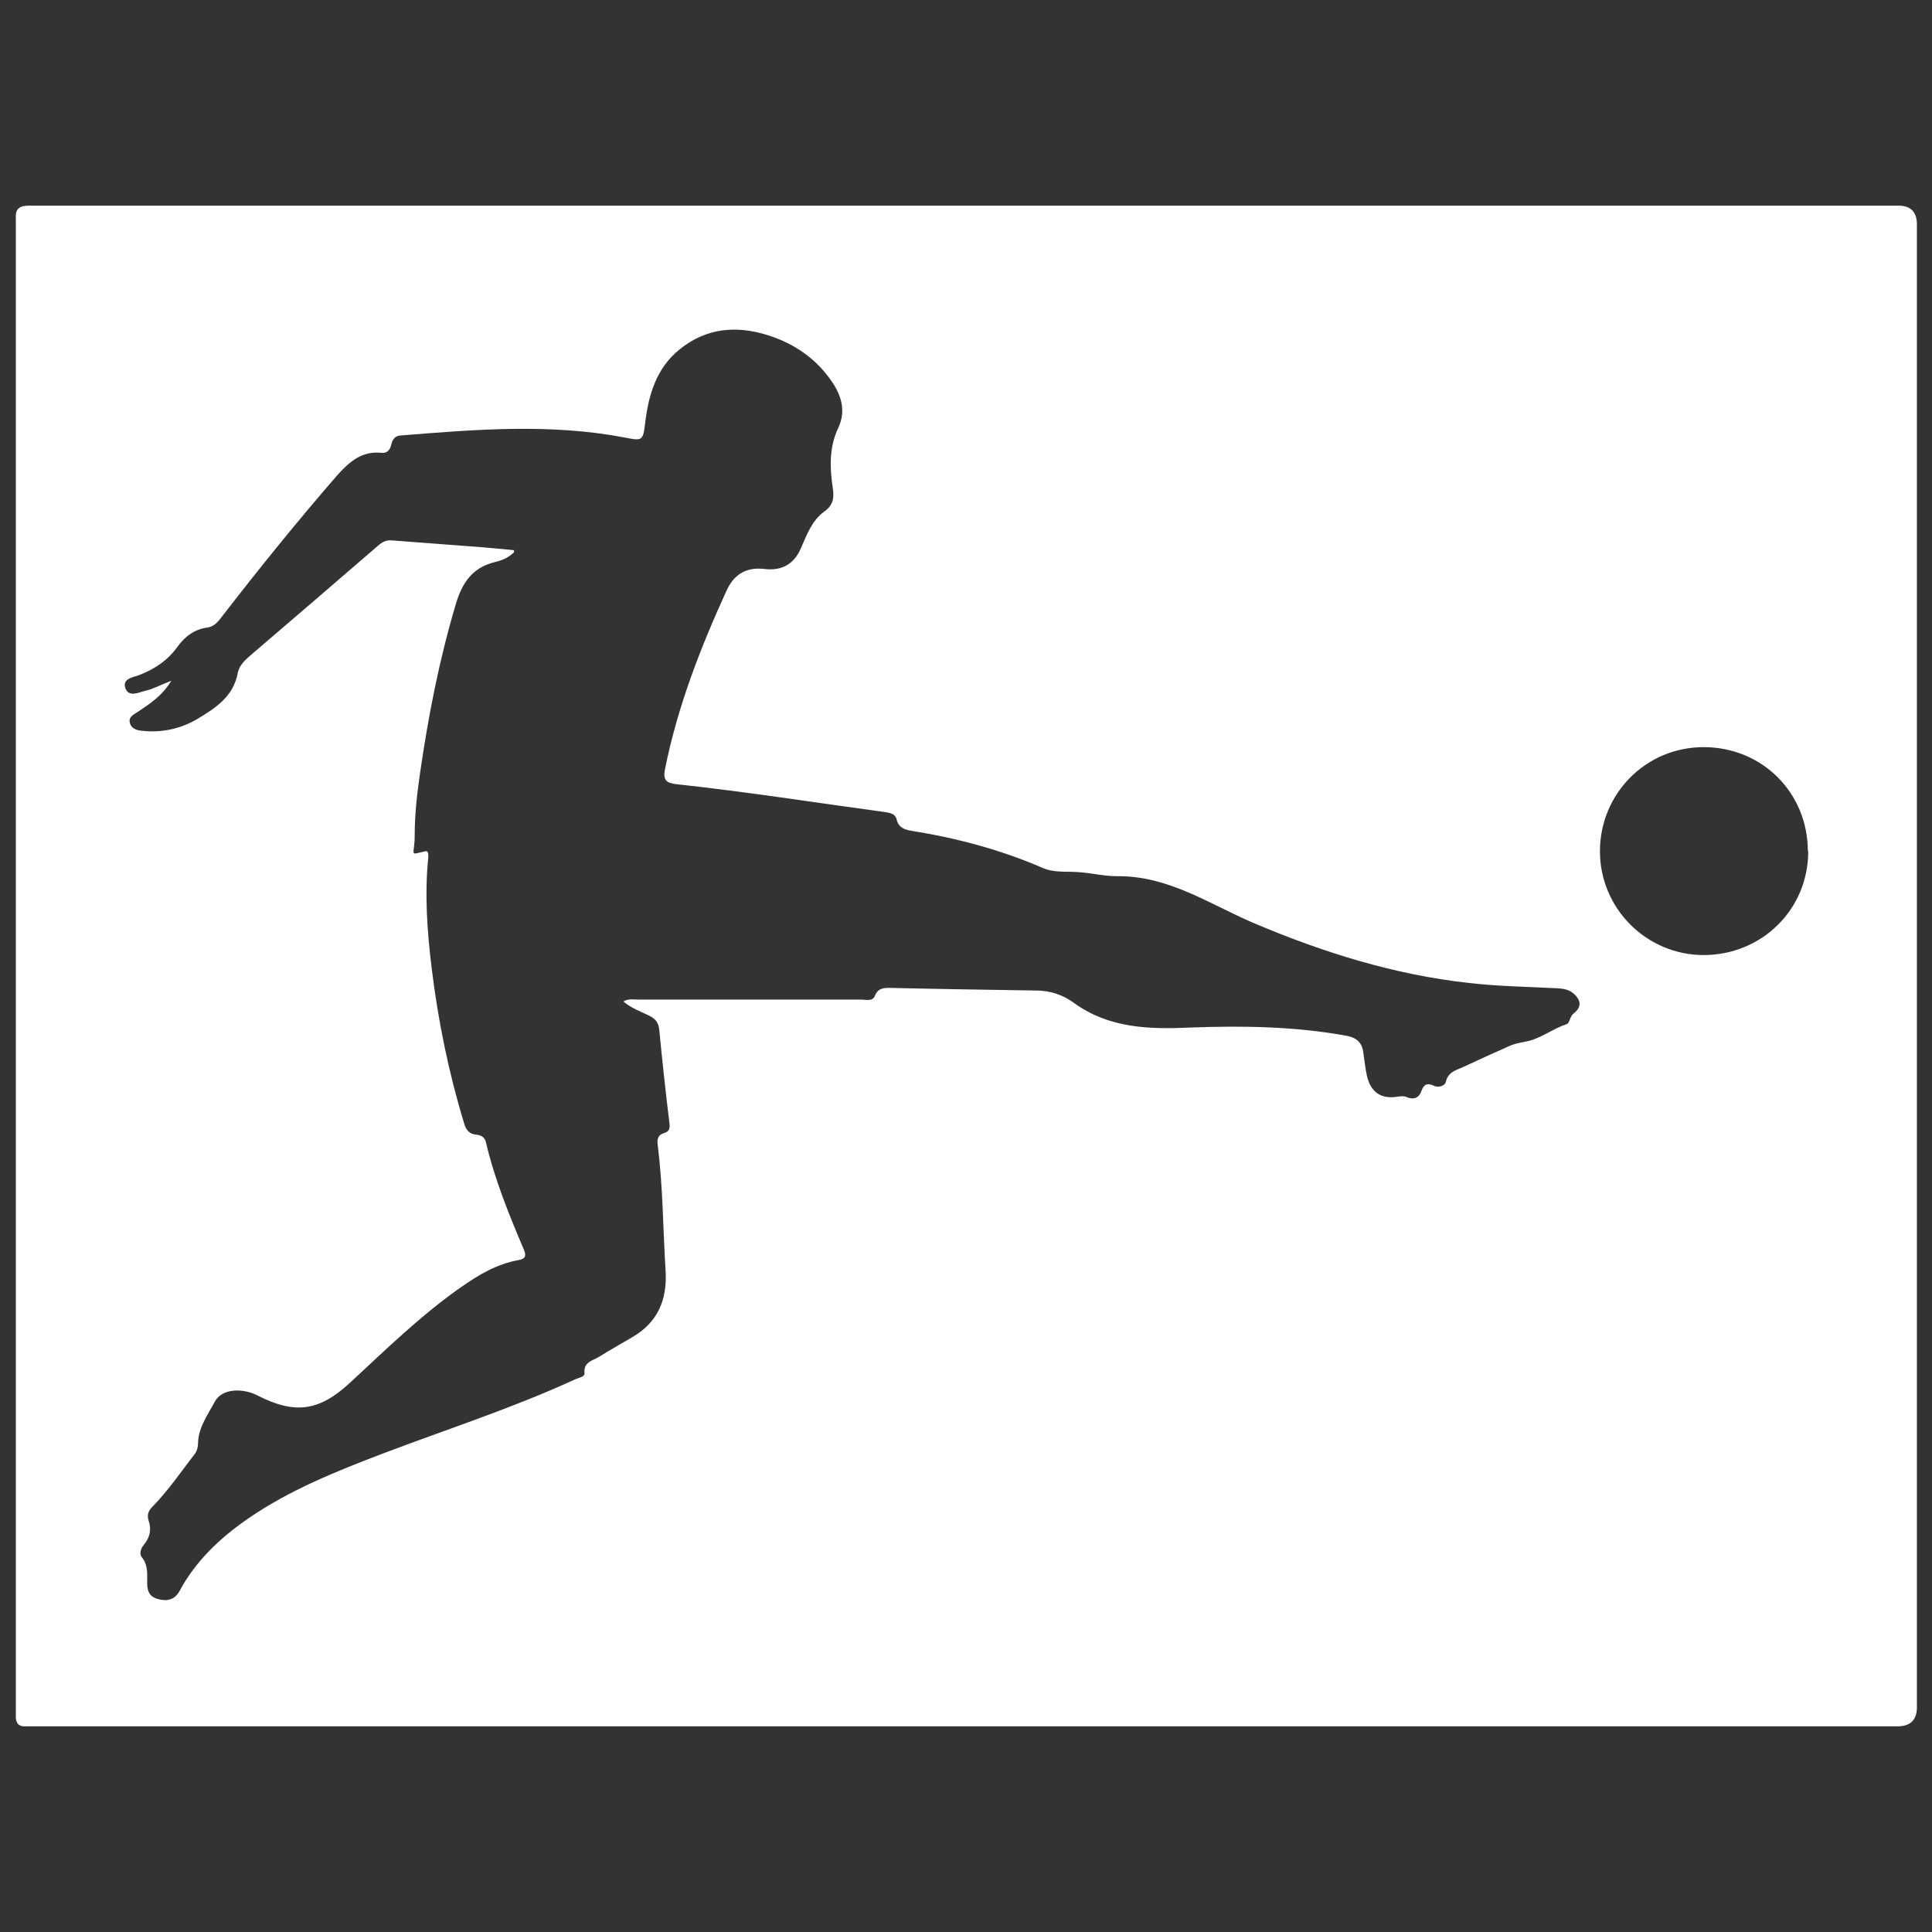 <?xml version="1.0" encoding="UTF-8"?>
<svg xmlns="http://www.w3.org/2000/svg" version="1.1" viewBox="0 0 512 512">
  <rect x="0" y="0" width="512" height="512" fill="#333333" stroke="none"/>
  <defs>
    <style>
      .cls-1 {
        fill: #fff;
      }
    </style>
  </defs>
  <!-- Generator: Adobe Illustrator 28.7.1, SVG Export Plug-In . SVG Version: 1.2.0 Build 142)  -->
  <g>
    <g id="_圖層_2" data-name="圖層_2">
      <g id="_德國甲級聯賽">
        <path class="cls-1" d="M503.1,54.5c3.3,0,4.9,1.7,4.9,5v392.9c0,3.4-1.7,5.1-5.2,5.1H6.5c-1.4,0-2.2-.7-2.3-2.2V57.9c-.2-2.6,1-3.4,3.5-3.4h495.4ZM136.3,146.3c-1.8,1.7-3.4,2.2-4.9,2.6-6.1,1.4-8.9,5.4-10.6,11.2-4.4,14.7-7.3,29.7-9.5,44.9-.8,5.5-1.4,10.9-1.4,16.4s-1.7,5.2,2.8,4.2c.9-.2.8.9.8,1.6-1,9.8-.3,19.6.9,29.4,1.7,13.9,4.5,27.7,8.6,41.1.5,1.7,1.3,2.8,3.2,3,1.2.1,2.3.6,2.6,2.1,2.3,9.8,6.1,19.1,10,28.3.6,1.4.7,2.4-1.2,2.8-5.8,1-10.7,3.9-15.4,7.2-10.6,7.4-19.9,16.5-29.4,25.3-8.2,7.6-14.6,8.5-24.6,3.4-3.9-2-9.4-1.9-11.3,1.7-1.7,3.2-4.2,6.6-4.4,10.6,0,1.2-.2,2.2-.8,3.1-3.7,4.8-7.1,9.8-11.4,14.2-1,1-1.4,2.2-.9,3.6.8,2.4.3,4.5-1.3,6.4-.9,1.1-1.2,2.5-.5,3.3,1.7,2.1,1.4,4.5,1.4,6.9s.9,3.7,3,4.2c2.3.6,4.3.2,5.6-2.2,4.3-8,10.8-14.1,18.2-19.2,10.9-7.5,23.1-12.4,35.4-17.1,17.1-6.5,34.6-12.1,51.3-19.8.9-.4,2.5-.6,2.4-1.6-.3-3,2.2-3.3,3.8-4.3,2.9-1.8,5.9-3.5,8.8-5.2,6.8-3.9,9.3-9.9,8.9-17.4-.7-11.2-.7-22.4-2.1-33.6-.2-1.4,0-2.6,1.6-3.1,1.5-.4,1.7-1.3,1.5-2.7-1-8.2-1.9-16.5-2.7-24.8-.2-1.7-.9-2.7-2.4-3.5-2.3-1.2-4.9-2-7.1-3.9,1.4-.8,2.6-.5,3.8-.5h59.2c1.3,0,3.1.6,3.7-1.1.8-1.9,2.2-2,3.9-2,12.9.3,25.8.5,38.8.7,3.6,0,7,1.1,9.9,3.2,9.4,6.9,20.3,7.1,31.1,6.6,13.9-.5,27.6-.3,41.3,2.2,2.7.5,4.1,1.9,4.4,4.5.3,2,.5,4,.9,5.9,1,4.6,3.8,6.5,8.4,5.7.8-.1,1.5-.2,2.3.2,1.8.7,3.2.1,3.8-1.7.6-1.7,1.5-2.2,3.2-1.4,1.4.7,3.1,0,3.3-1.1.6-2.6,2.8-3,4.5-3.8,4.1-1.9,8.2-3.8,12.3-5.6,1.9-.9,4.3-1,6-1.6,3.1-1,5.9-3.1,9.2-4.2.8-.3.8-2,1.8-2.8,2.2-1.7,2.1-3.5-.1-5.4-1.2-1-2.7-1.2-4.2-1.3-7.8-.4-15.6-.5-23.4-1.4-19.9-2.2-38.7-8.1-57.1-15.9-11.7-5-22.6-12.6-36.3-12.4-3.4,0-6.9-.9-10.4-1.1-3.1-.2-6.3.2-9.2-1.1-11.1-4.8-22.7-7.9-34.6-9.8-2-.3-3.6-.9-4.1-3.1-.4-1.5-1.8-1.7-3.1-1.9-18.5-2.5-36.8-5.4-55.4-7.4-2.5-.3-3.4-1.1-2.9-3.8,3.3-16.6,9.4-32.3,16.4-47.6q3-6.5,10.1-5.6c4.5.5,7.7-1.3,9.5-5.4,1.6-3.6,2.9-7.4,6.2-9.8,2.4-1.7,2.7-3.6,2.3-6.2-.8-5.4-1-10.8,1.4-15.9,2-4.2,1.1-8-1.2-11.7-4.2-6.5-10.2-10.7-17.5-13-8.3-2.6-16.3-1.9-23.3,3.8-6.1,4.9-8.2,11.9-9.1,19.3-.6,5-.7,5-5.7,4-19.6-3.7-39.3-2.1-59-.5-1.5,0-2.3,1-2.6,2.4-.3,1.4-1.1,2.4-2.7,2.2-5.1-.5-8.3,2.3-11.5,5.8-10.6,12.2-20.7,24.7-30.6,37.5-1,1.3-2,2.7-3.9,3-3.4.4-6,2.4-7.9,5-2.6,3.7-6.1,6-10.2,7.6-1.6.6-4.5.9-3.7,3.4.9,2.6,3.5,1.2,5.2.8,2.2-.5,4.2-1.6,7-2.7-2.5,4.1-5.7,6.1-8.8,8.2-1,.7-2.6,1.3-2.2,2.9.4,1.7,2,2.1,3.6,2.2,5,.5,9.9-.6,14.2-3.1,4.8-2.9,9.6-5.9,10.8-12.2.4-2.2,2.1-3.6,3.7-5,11.2-9.6,22.4-19.2,33.5-28.8,1-.9,2.1-1.5,3.5-1.4,7.9.6,15.8,1.2,23.7,1.8,2.7.2,5.5.5,8.8.8v.5ZM479.1,225.6c0-15.5-12.1-27.6-27.6-27.6s-27.5,12.5-27.5,27.6,12.3,27.5,27.5,27.5,27.7-11.9,27.7-27.5h-.1Z"/>
      </g>
    </g>
  </g>
</svg>
